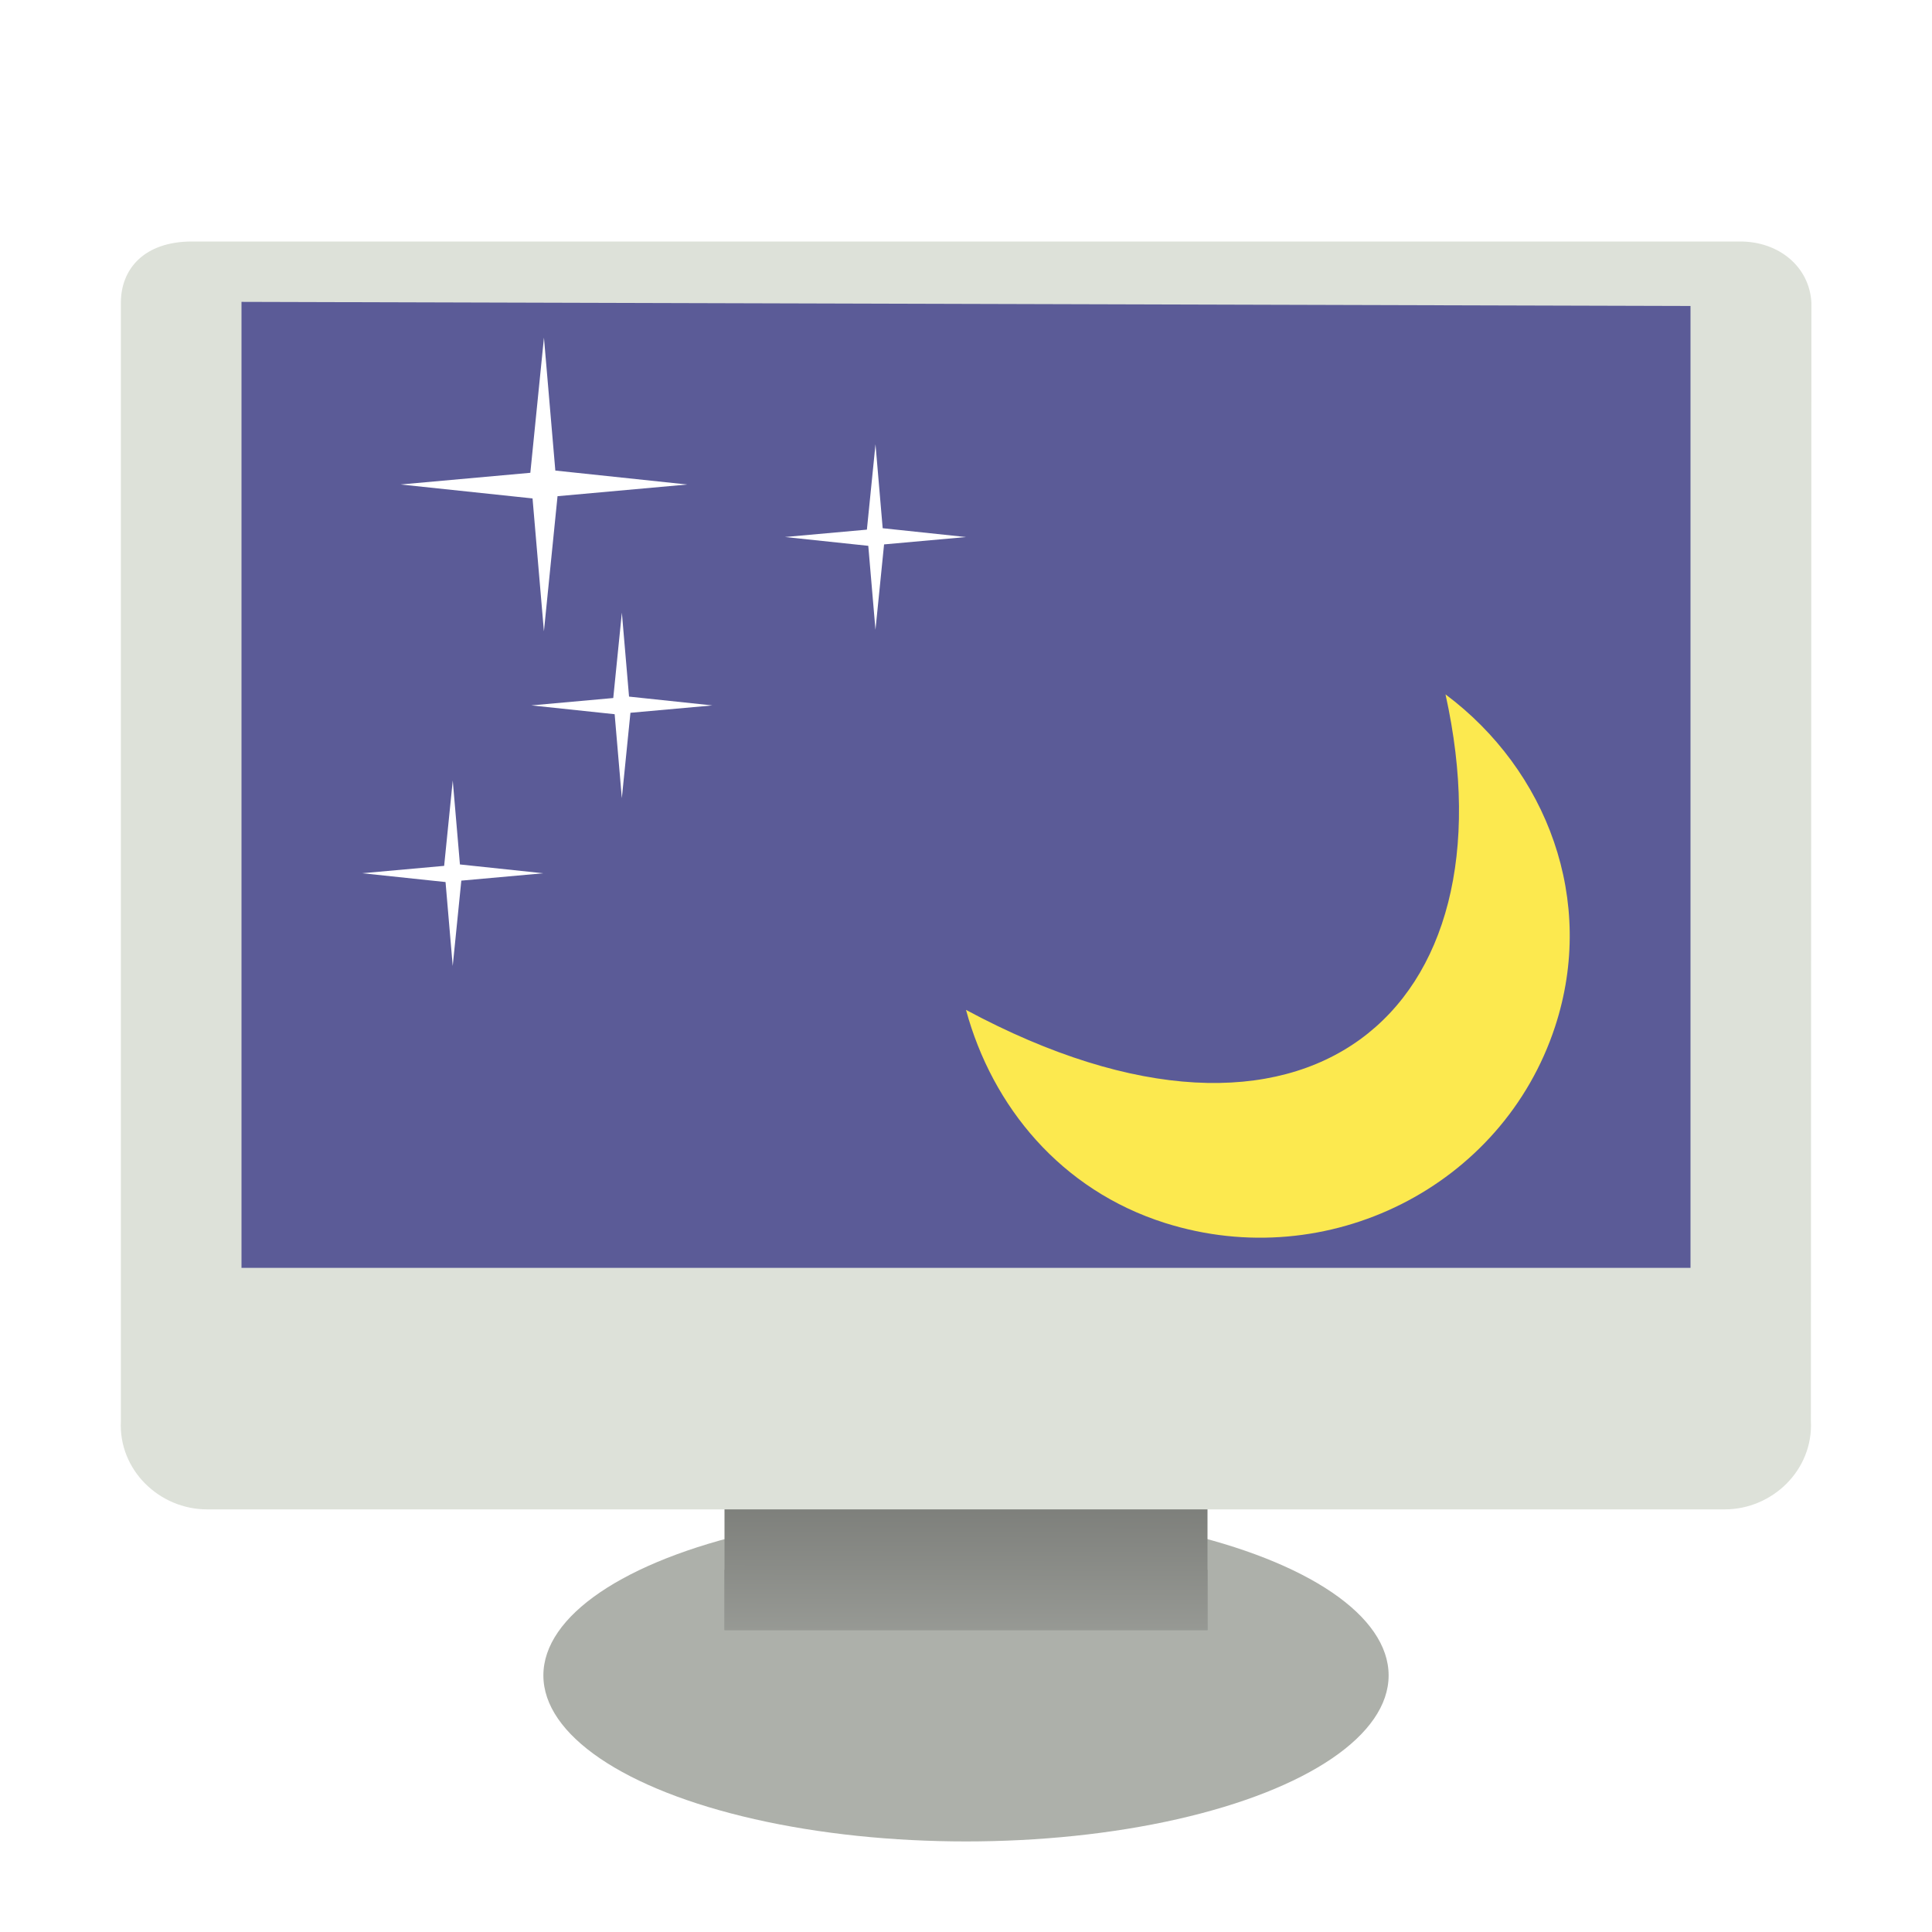 <svg width="64" height="64" version="1" xmlns="http://www.w3.org/2000/svg" xmlns:xlink="http://www.w3.org/1999/xlink">
<defs>
<linearGradient id="linearGradient2707" x1="12.207" x2="12.128" y1="53.535" y2="64.893" gradientTransform="matrix(1.607 0 0 .703 -3.463 -16.695)" gradientUnits="userSpaceOnUse">
<stop stop-color="#585956" offset="0"/>
<stop stop-color="#bbbeb8" offset="1"/>
</linearGradient>
<linearGradient id="linearGradient1010" x1="12.207" x2="12.128" y1="53.535" y2="64.893" gradientTransform="matrix(3.215 0 0 1.406 -6.926 -31.391)" gradientUnits="userSpaceOnUse" xlink:href="#linearGradient2707"/>
<linearGradient id="linearGradient897" x1="12.207" x2="12.128" y1="53.535" y2="64.893" gradientTransform="matrix(3.215 0 0 1.407 -6.926 -31.439)" gradientUnits="userSpaceOnUse" xlink:href="#linearGradient2707"/>
<filter id="filter936" color-interpolation-filters="sRGB">
<feFlood flood-color="rgb(0,0,0)" flood-opacity=".2" result="flood"/>
<feComposite in="flood" in2="SourceGraphic" operator="in" result="composite1"/>
<feGaussianBlur in="composite1" result="blur"/>
<feOffset dx="0" dy="1" result="offset"/>
<feComposite in="SourceGraphic" in2="offset" result="composite2"/>
</filter>
<filter id="filter948" color-interpolation-filters="sRGB">
<feFlood flood-color="rgb(0,0,0)" flood-opacity=".2" result="flood"/>
<feComposite in="flood" in2="SourceGraphic" operator="in" result="composite1"/>
<feGaussianBlur in="composite1" result="blur"/>
<feOffset dx="0" dy="1" result="offset"/>
<feComposite in="SourceGraphic" in2="offset" result="fbSourceGraphic"/>
<feColorMatrix in="fbSourceGraphic" result="fbSourceGraphicAlpha" values="0 0 0 -1 0 0 0 0 -1 0 0 0 0 -1 0 0 0 0 1 0"/>
<feFlood flood-color="rgb(255,255,255)" flood-opacity=".102" in="fbSourceGraphic" result="flood"/>
<feComposite in="flood" in2="fbSourceGraphic" operator="out" result="composite1"/>
<feGaussianBlur in="composite1" result="blur"/>
<feOffset dx="0" dy="1" result="offset"/>
<feComposite in="offset" in2="fbSourceGraphic" operator="atop" result="composite2"/>
</filter>
<filter id="filter960" color-interpolation-filters="sRGB">
<feFlood flood-color="rgb(0,0,0)" flood-opacity=".2" result="flood"/>
<feComposite in="flood" in2="SourceGraphic" operator="in" result="composite1"/>
<feGaussianBlur in="composite1" result="blur"/>
<feOffset dx="0" dy="1" result="offset"/>
<feComposite in="SourceGraphic" in2="offset" result="composite2"/>
</filter>
</defs>
<ellipse cx="32" cy="54.5" rx="14" ry="5.5" color="#000000" fill="#adb0aa" fill-rule="evenodd" filter="url(#filter960)" stroke-width="3.659"/>
<ellipse cx="31.994" cy="53.154" rx="12.631" ry="4.612" color="#000000" fill="none" stroke-width="3.683"/>
<g fill-rule="evenodd">
<rect x="24" y="47" width="16" height="7" color="#000000" fill="url(#linearGradient897)" stroke-width="3.742"/>
<path d="m6.361 6c-1.583 0-2.357 0.907-2.357 2.029v37.045c-0.082 1.619 1.272 2.926 2.855 2.926h50.274c1.583 0 2.937-1.307 2.855-2.926l0.017-37.045c-0.06-1.185-1.069-2.029-2.357-2.029h-51.288z" color="#000000" fill="#dde1d9" filter="url(#filter948)" stroke-width="3.5"/>
<path d="m8 10-6.86e-5 32h48v-31.864z" fill="#5b5b97" stroke-width="3.492"/>
</g>
<path d="m47.884 22c2.316 10.462-4.564 16.537-15.884 10.454 0.87 3.202 3.145 5.968 6.594 7.059 5.395 1.706 11.183-1.208 12.92-6.505 1.371-4.179-0.263-8.49-3.631-11.007z" color="#000000" fill="#fce94f" filter="url(#filter936)" stroke-width="3.362"/>
<g fill="#fff">
<path d="m22.766 16.05-4.297 0.387-0.451 4.477-0.377-4.403-4.37-0.462 4.297-0.387 0.451-4.477 0.377 4.403z" color="#000000" stroke-width="1.431"/>
<g stroke-width=".904">
<path d="m32 17.79-2.714 0.244-0.285 2.828-0.238-2.781-2.76-0.292 2.714-0.244 0.285-2.828 0.238 2.781z" color="#000000"/>
<path d="m23.598 23.368-2.714 0.244-0.285 2.828-0.238-2.781-2.76-0.292 2.714-0.244 0.285-2.828 0.238 2.781z" color="#000000"/>
<path d="m17.996 28.928-2.714 0.244-0.285 2.828-0.238-2.781-2.76-0.292 2.714-0.244 0.285-2.828 0.238 2.781z" color="#000000"/>
</g>
</g>
<path d="m24 52v2h16v-2z" color="#000000" fill="url(#linearGradient1010)" fill-rule="evenodd" stroke-width="3.741"/>
</svg>
